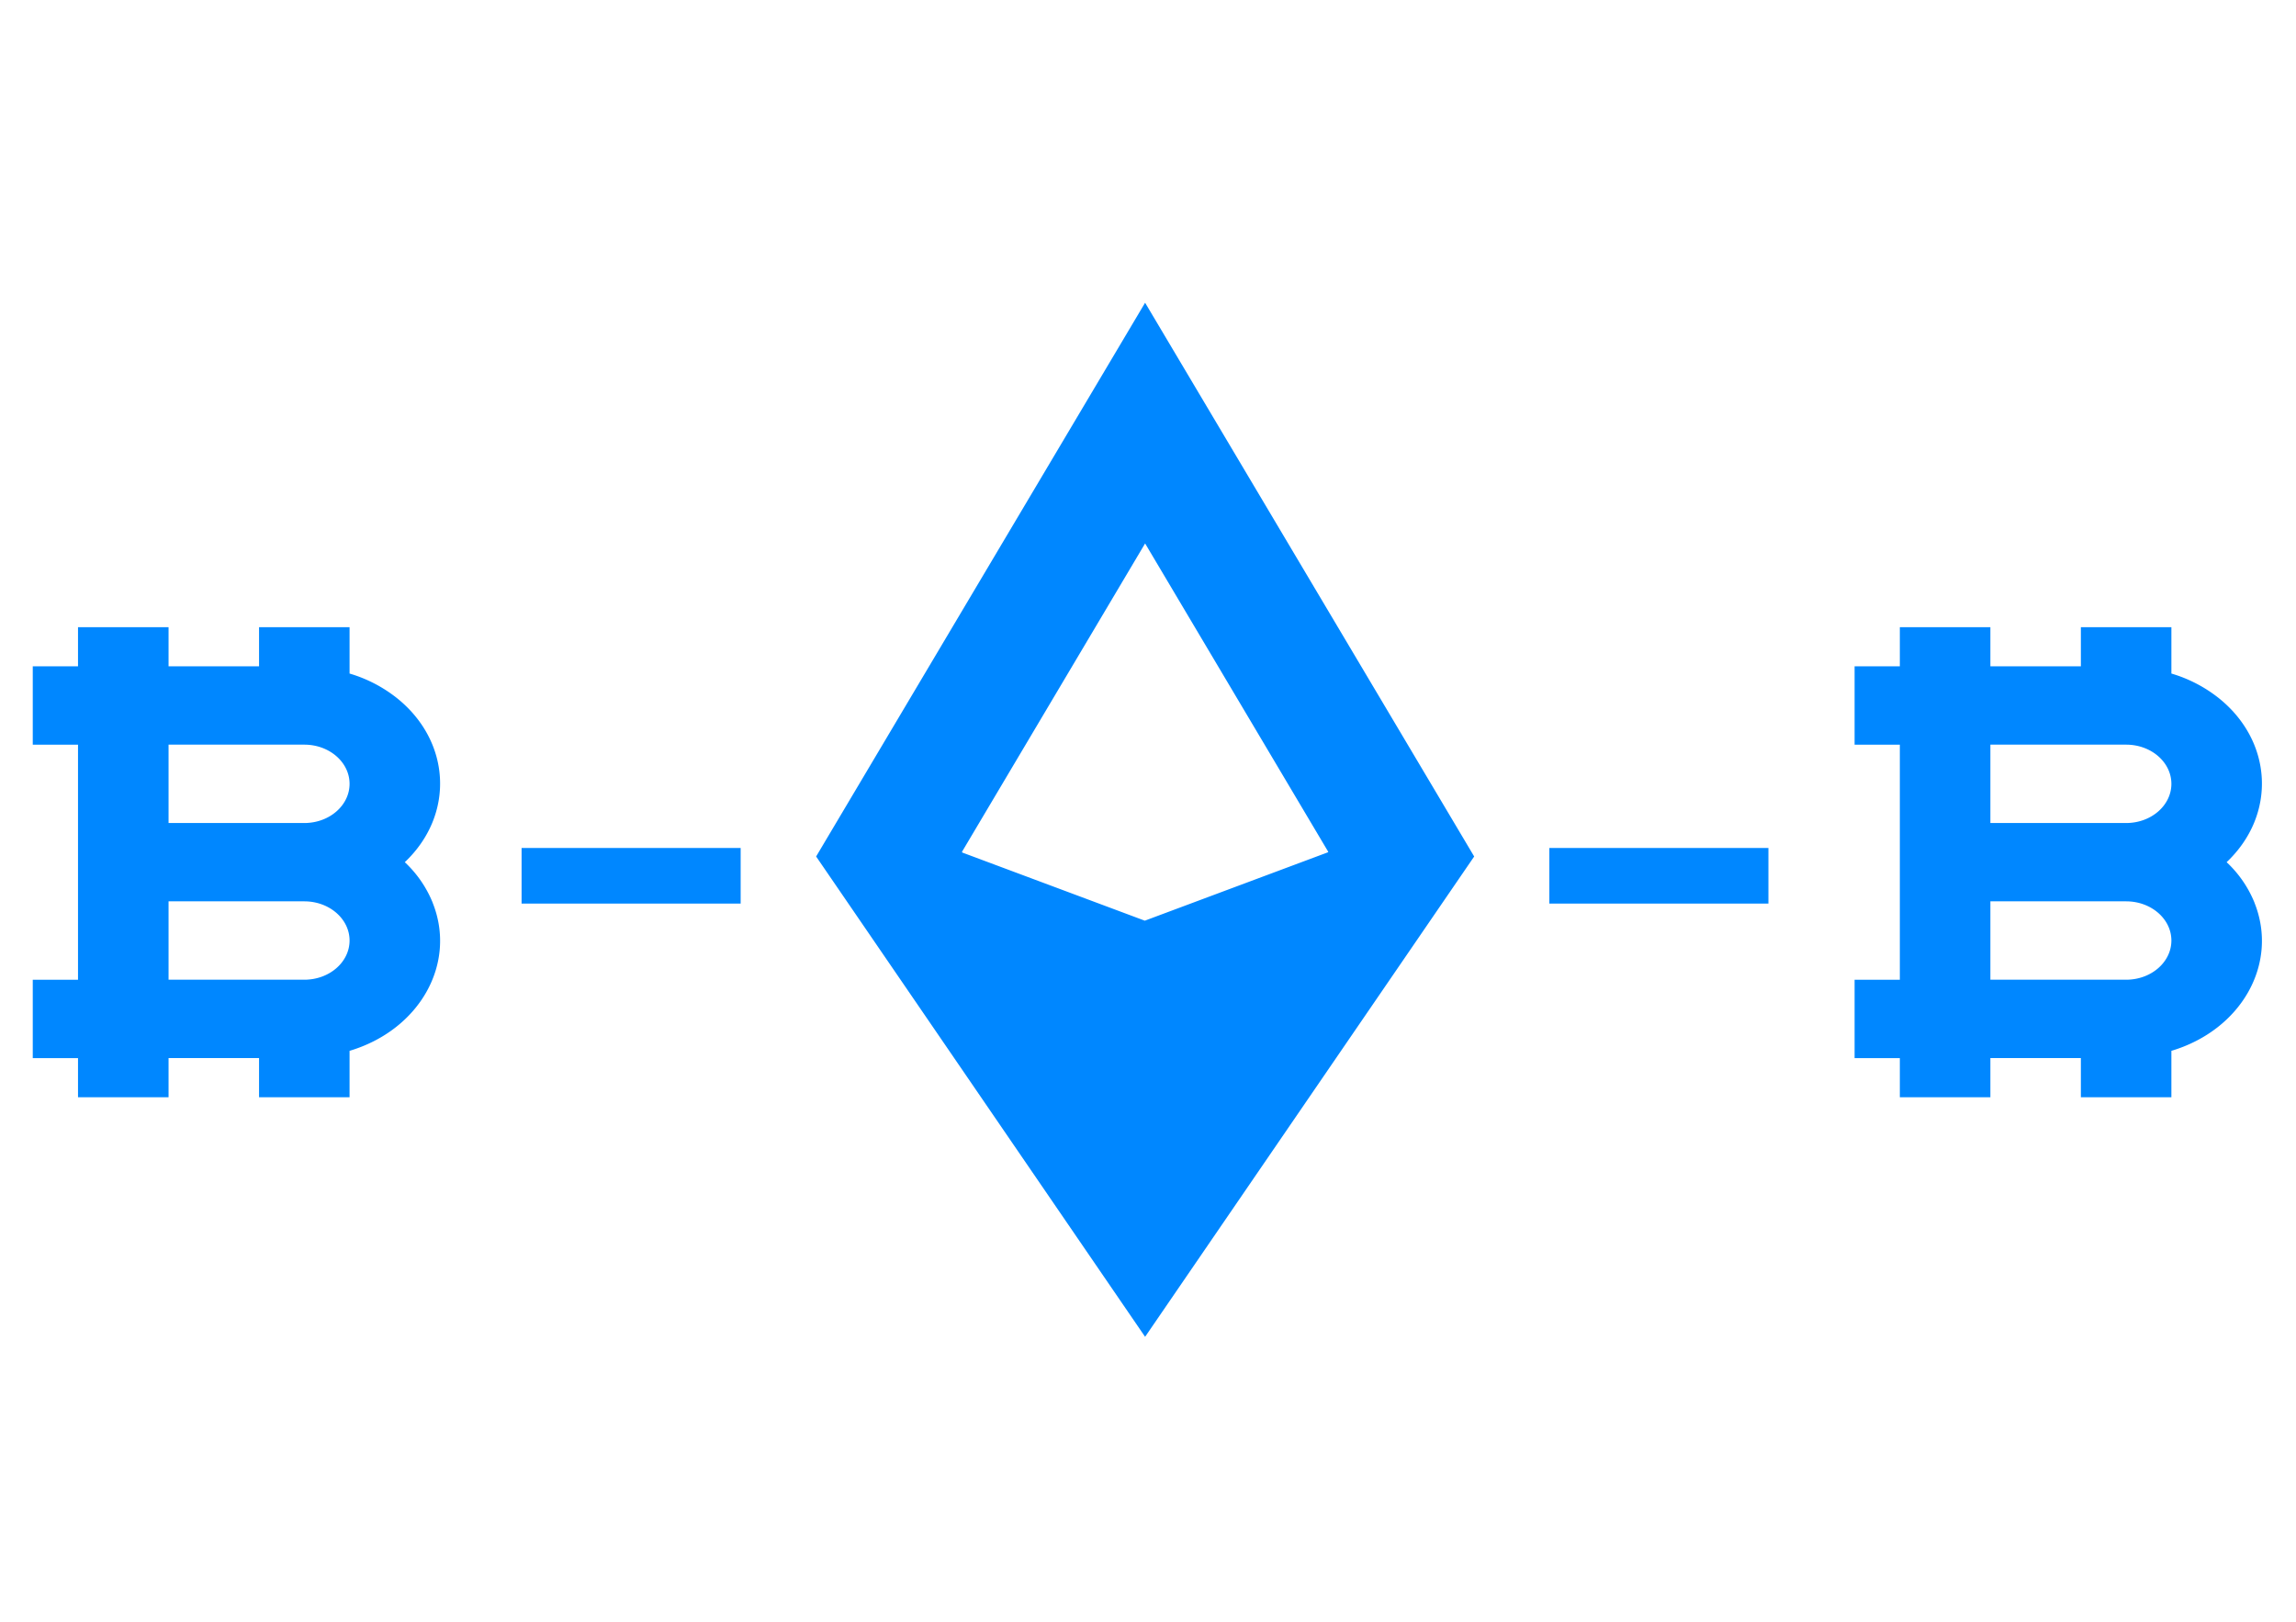 <svg xmlns="http://www.w3.org/2000/svg" width="92" height="65" viewBox="0 0 92 65">
    <g fill="#0087FF" fill-rule="evenodd">
        <path d="M85.194 32.976h-5.44v-3.14h5.44c1.001 0 1.813.703 1.813 1.57 0 .867-.812 1.57-1.813 1.57m0 6.278h-5.44v-3.14h5.44c1.001 0 1.813.704 1.813 1.57 0 .867-.812 1.57-1.813 1.57m5.144-3.084a4.57 4.57 0 0 0-1.118-1.625c2.01-1.9 1.86-4.85-.335-6.59a5.59 5.59 0 0 0-1.878-.968V25.13H83.38v1.568h-3.626V25.13h-3.628v1.568h-1.813v3.14h1.813v9.417h-1.813v3.14h1.813v1.568h3.628v-1.569h3.626v1.569h3.627v-1.859c2.813-.841 4.304-3.498 3.33-5.933M12.194 32.976h-5.44v-3.14h5.44c1.001 0 1.813.703 1.813 1.57 0 .867-.812 1.57-1.813 1.57m0 6.278h-5.44v-3.14h5.44c1.001 0 1.813.704 1.813 1.57 0 .867-.812 1.57-1.813 1.57m5.144-3.084a4.57 4.57 0 0 0-1.118-1.625c2.01-1.9 1.86-4.85-.335-6.59a5.59 5.59 0 0 0-1.878-.968V25.13H10.38v1.568H6.754V25.13H3.126v1.568H1.313v3.14h1.813v9.417H1.313v3.14h1.813v1.568h3.628v-1.569h3.626v1.569h3.627v-1.859c2.813-.841 4.304-3.498 3.33-5.933M62.082 36.204h8.778v-2.229h-8.778zM20.9 36.204h8.778v-2.229H20.9zM53.2 34.153l-7.328 2.736-7.31-2.729-.018-.026 7.34-12.36 7.341 12.36-.026.019zm-7.316-22.024L32.702 34.317l13.182 19.245L59.07 34.317 45.884 12.13z"/>
    </g>
</svg>
